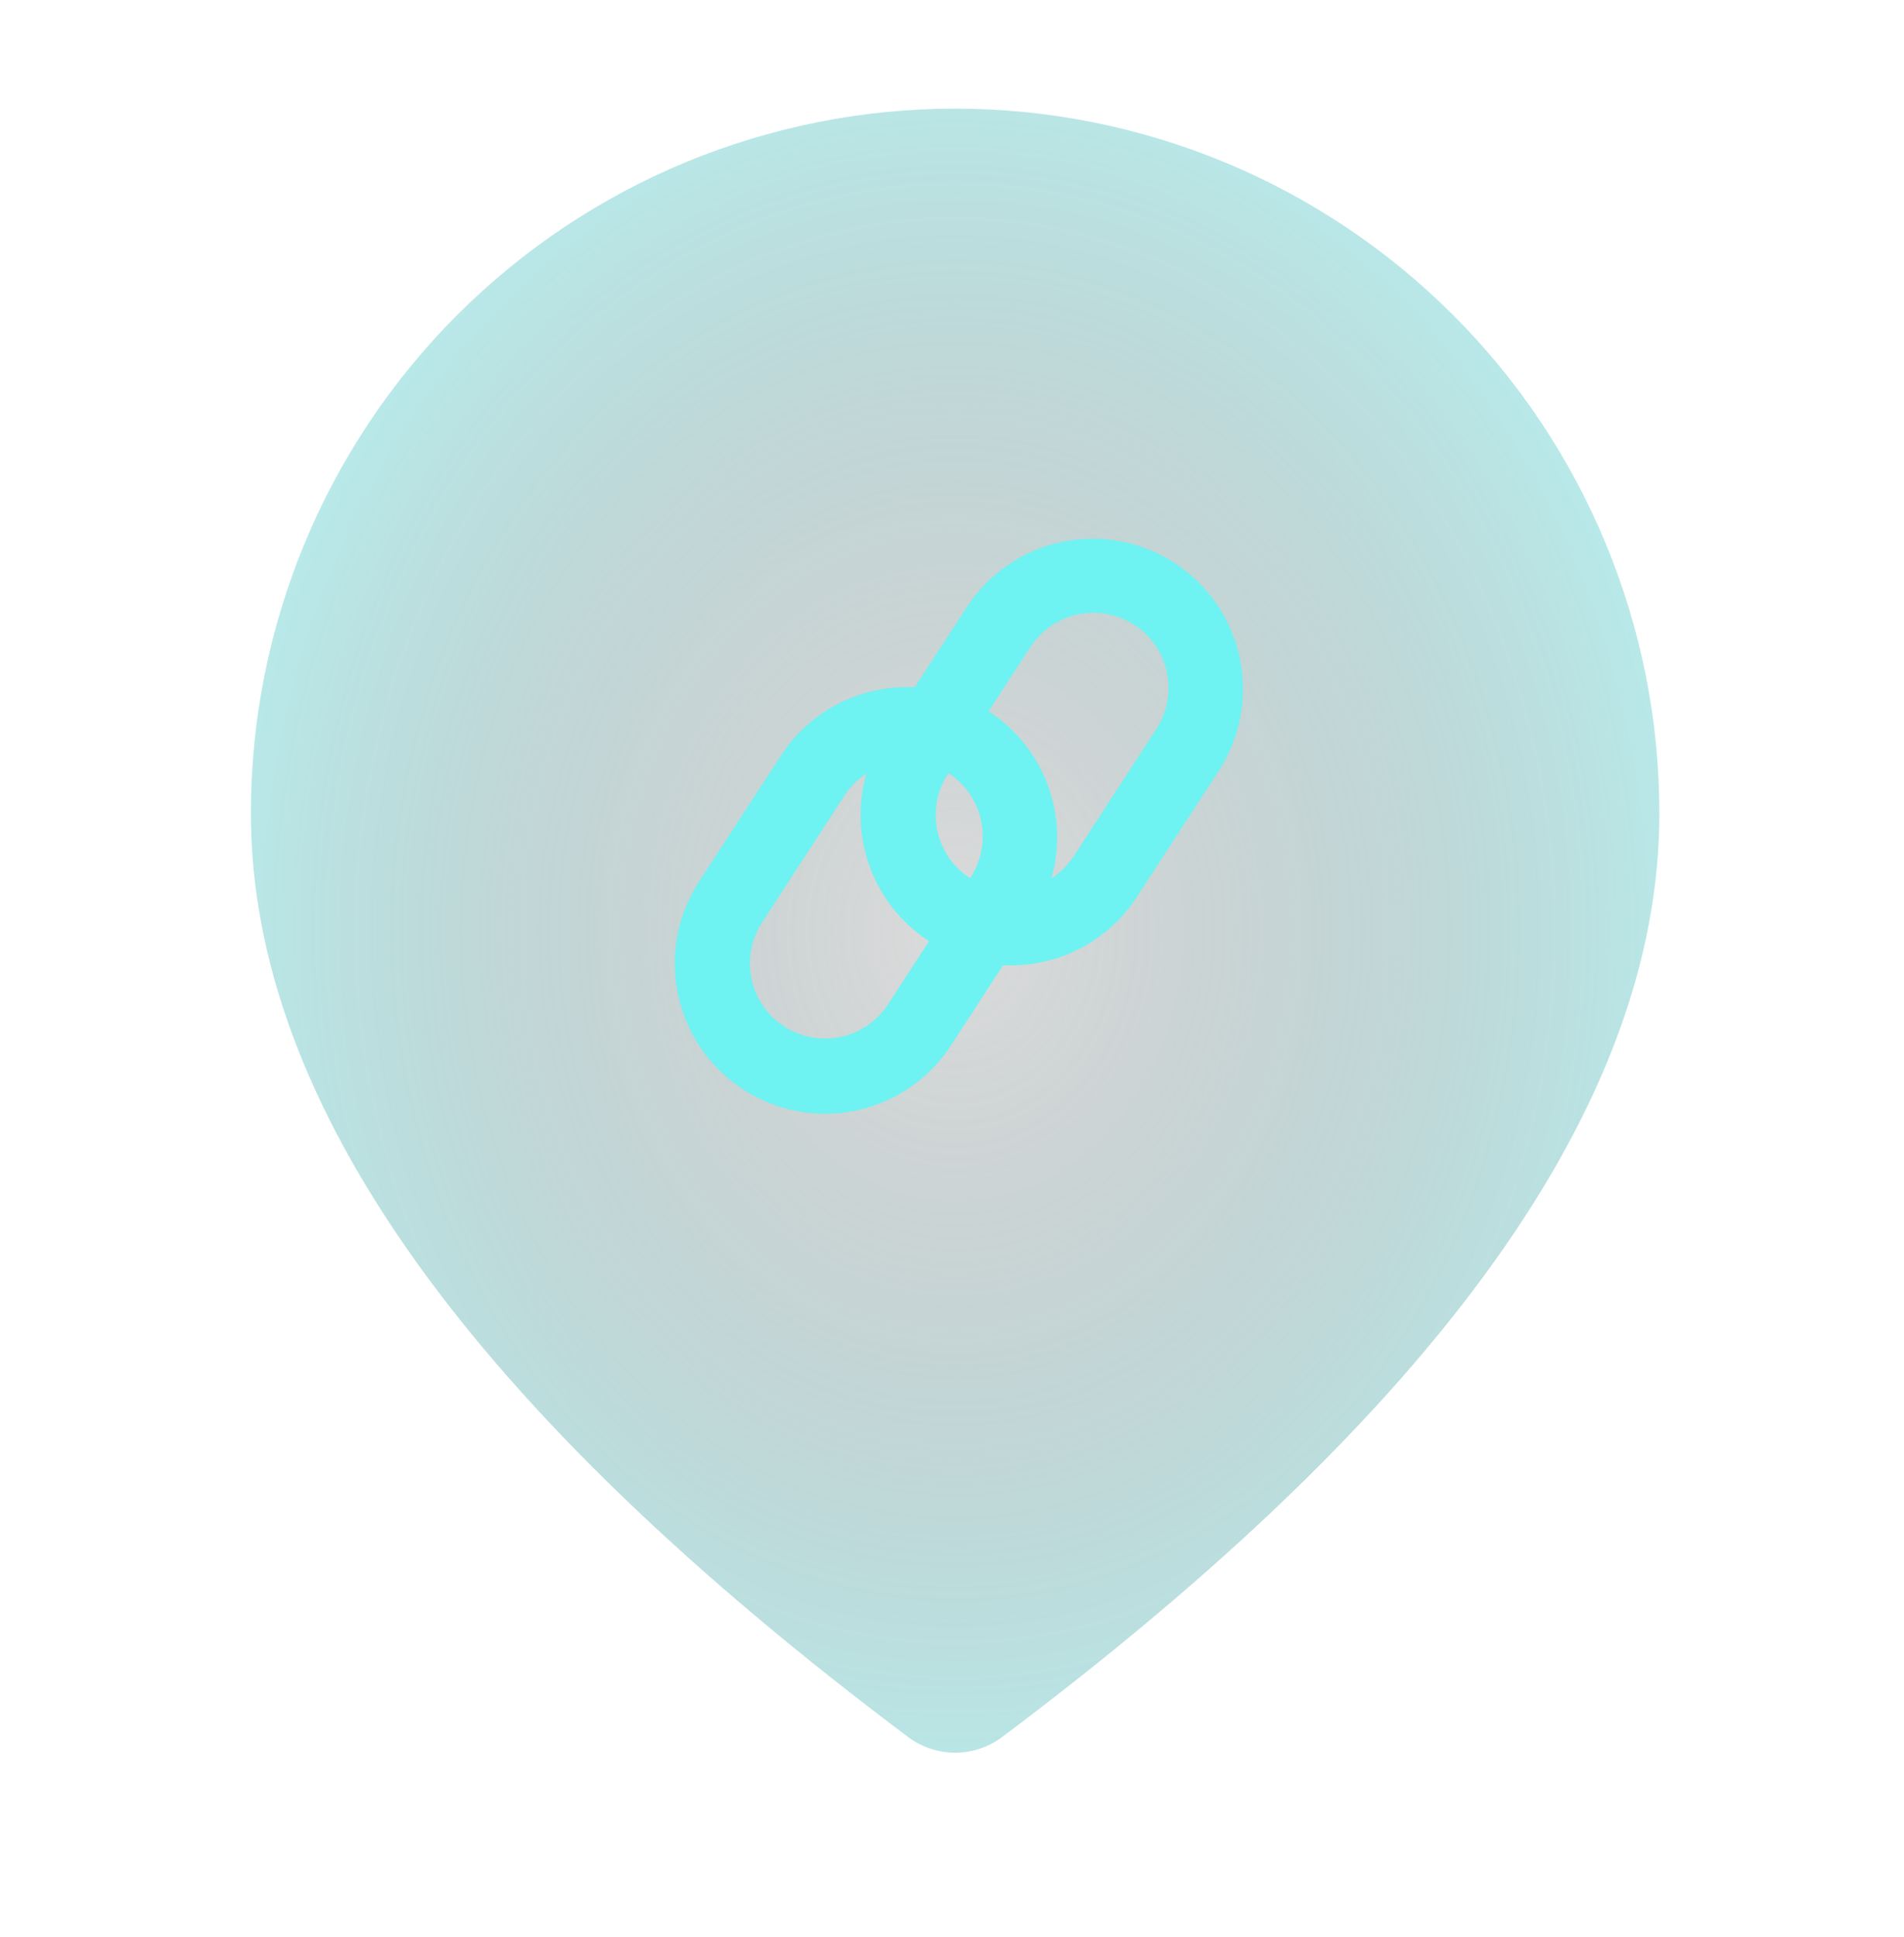 <svg width="60" height="61" viewBox="0 0 60 61" fill="none" xmlns="http://www.w3.org/2000/svg">
<path fill-rule="evenodd" clip-rule="evenodd" d="M45.791 9.922C41.629 5.76 35.984 3.422 30.099 3.422C24.213 3.422 18.568 5.76 14.406 9.922C10.244 14.084 7.906 19.729 7.906 25.614C7.906 34.802 14.909 44.429 28.619 54.711C29.046 55.031 29.565 55.204 30.099 55.204C30.632 55.204 31.151 55.031 31.578 54.711C45.288 44.429 52.291 34.802 52.291 25.614C52.291 19.729 49.953 14.084 45.791 9.922Z" fill="url(#paint0_radial_665_766)"/>
<path fill-rule="evenodd" clip-rule="evenodd" d="M30.564 27.655C30.303 27.486 30.078 27.267 29.902 27.01C29.727 26.754 29.603 26.466 29.538 26.162C29.474 25.857 29.47 25.544 29.526 25.238C29.583 24.932 29.7 24.641 29.869 24.38L32.45 20.412C32.617 20.145 32.835 19.914 33.092 19.733C33.349 19.552 33.639 19.423 33.946 19.355C34.253 19.287 34.571 19.281 34.88 19.337C35.189 19.393 35.484 19.511 35.748 19.682C36.011 19.853 36.238 20.075 36.415 20.335C36.592 20.595 36.715 20.888 36.778 21.196C36.84 21.504 36.841 21.822 36.779 22.13C36.718 22.438 36.595 22.731 36.419 22.992L33.839 26.962C33.497 27.488 32.959 27.857 32.345 27.987C31.731 28.117 31.09 27.997 30.564 27.655ZM27.674 27.894C27.276 27.147 27.087 26.308 27.124 25.463C27.161 24.617 27.424 23.798 27.885 23.089L30.466 19.12C31.15 18.067 32.225 17.33 33.453 17.07C34.062 16.941 34.69 16.933 35.301 17.047C35.912 17.16 36.495 17.393 37.016 17.732C37.538 18.071 37.987 18.51 38.339 19.022C38.691 19.535 38.938 20.112 39.067 20.72C39.196 21.329 39.203 21.956 39.09 22.568C38.976 23.179 38.743 23.762 38.404 24.283L35.824 28.252C35.375 28.942 34.753 29.504 34.021 29.881C33.288 30.259 32.47 30.438 31.646 30.402C30.823 30.366 30.024 30.115 29.327 29.675C28.63 29.236 28.06 28.622 27.674 27.894Z" fill="#6FF2F2"/>
<path fill-rule="evenodd" clip-rule="evenodd" d="M24.708 32.328C24.448 32.159 24.223 31.939 24.047 31.683C23.871 31.427 23.747 31.139 23.683 30.834C23.618 30.53 23.614 30.216 23.671 29.911C23.728 29.605 23.844 29.314 24.014 29.053L26.595 25.084C26.762 24.818 26.98 24.587 27.237 24.406C27.494 24.224 27.784 24.096 28.091 24.028C28.398 23.96 28.715 23.954 29.024 24.01C29.334 24.066 29.629 24.183 29.892 24.355C30.156 24.526 30.383 24.748 30.56 25.008C30.736 25.268 30.86 25.561 30.922 25.869C30.985 26.177 30.985 26.495 30.924 26.803C30.862 27.111 30.74 27.404 30.564 27.665L27.983 31.634C27.641 32.161 27.104 32.529 26.49 32.66C25.875 32.789 25.235 32.67 24.708 32.328ZM21.818 32.567C21.421 31.82 21.231 30.981 21.268 30.136C21.305 29.29 21.569 28.471 22.03 27.762L24.61 23.794C24.949 23.273 25.387 22.824 25.9 22.472C26.413 22.12 26.989 21.872 27.598 21.744C28.206 21.615 28.834 21.607 29.445 21.72C30.056 21.834 30.639 22.067 31.16 22.406C31.681 22.745 32.131 23.183 32.483 23.696C32.835 24.208 33.082 24.785 33.211 25.393C33.34 26.002 33.348 26.629 33.234 27.241C33.12 27.852 32.888 28.435 32.549 28.956L29.968 32.925C29.519 33.615 28.898 34.177 28.165 34.554C27.433 34.931 26.614 35.111 25.791 35.075C24.968 35.039 24.168 34.788 23.472 34.349C22.775 33.909 22.205 33.295 21.818 32.567Z" fill="#6FF2F2"/>
<defs>
<radialGradient id="paint0_radial_665_766" cx="0" cy="0" r="1" gradientUnits="userSpaceOnUse" gradientTransform="translate(30.099 29.313) rotate(90) scale(32.455 27.819)">
<stop stop-color="#111215" stop-opacity="0.15"/>
<stop offset="1" stop-color="#6FF2F2" stop-opacity="0.5"/>
</radialGradient>
</defs>
</svg>
